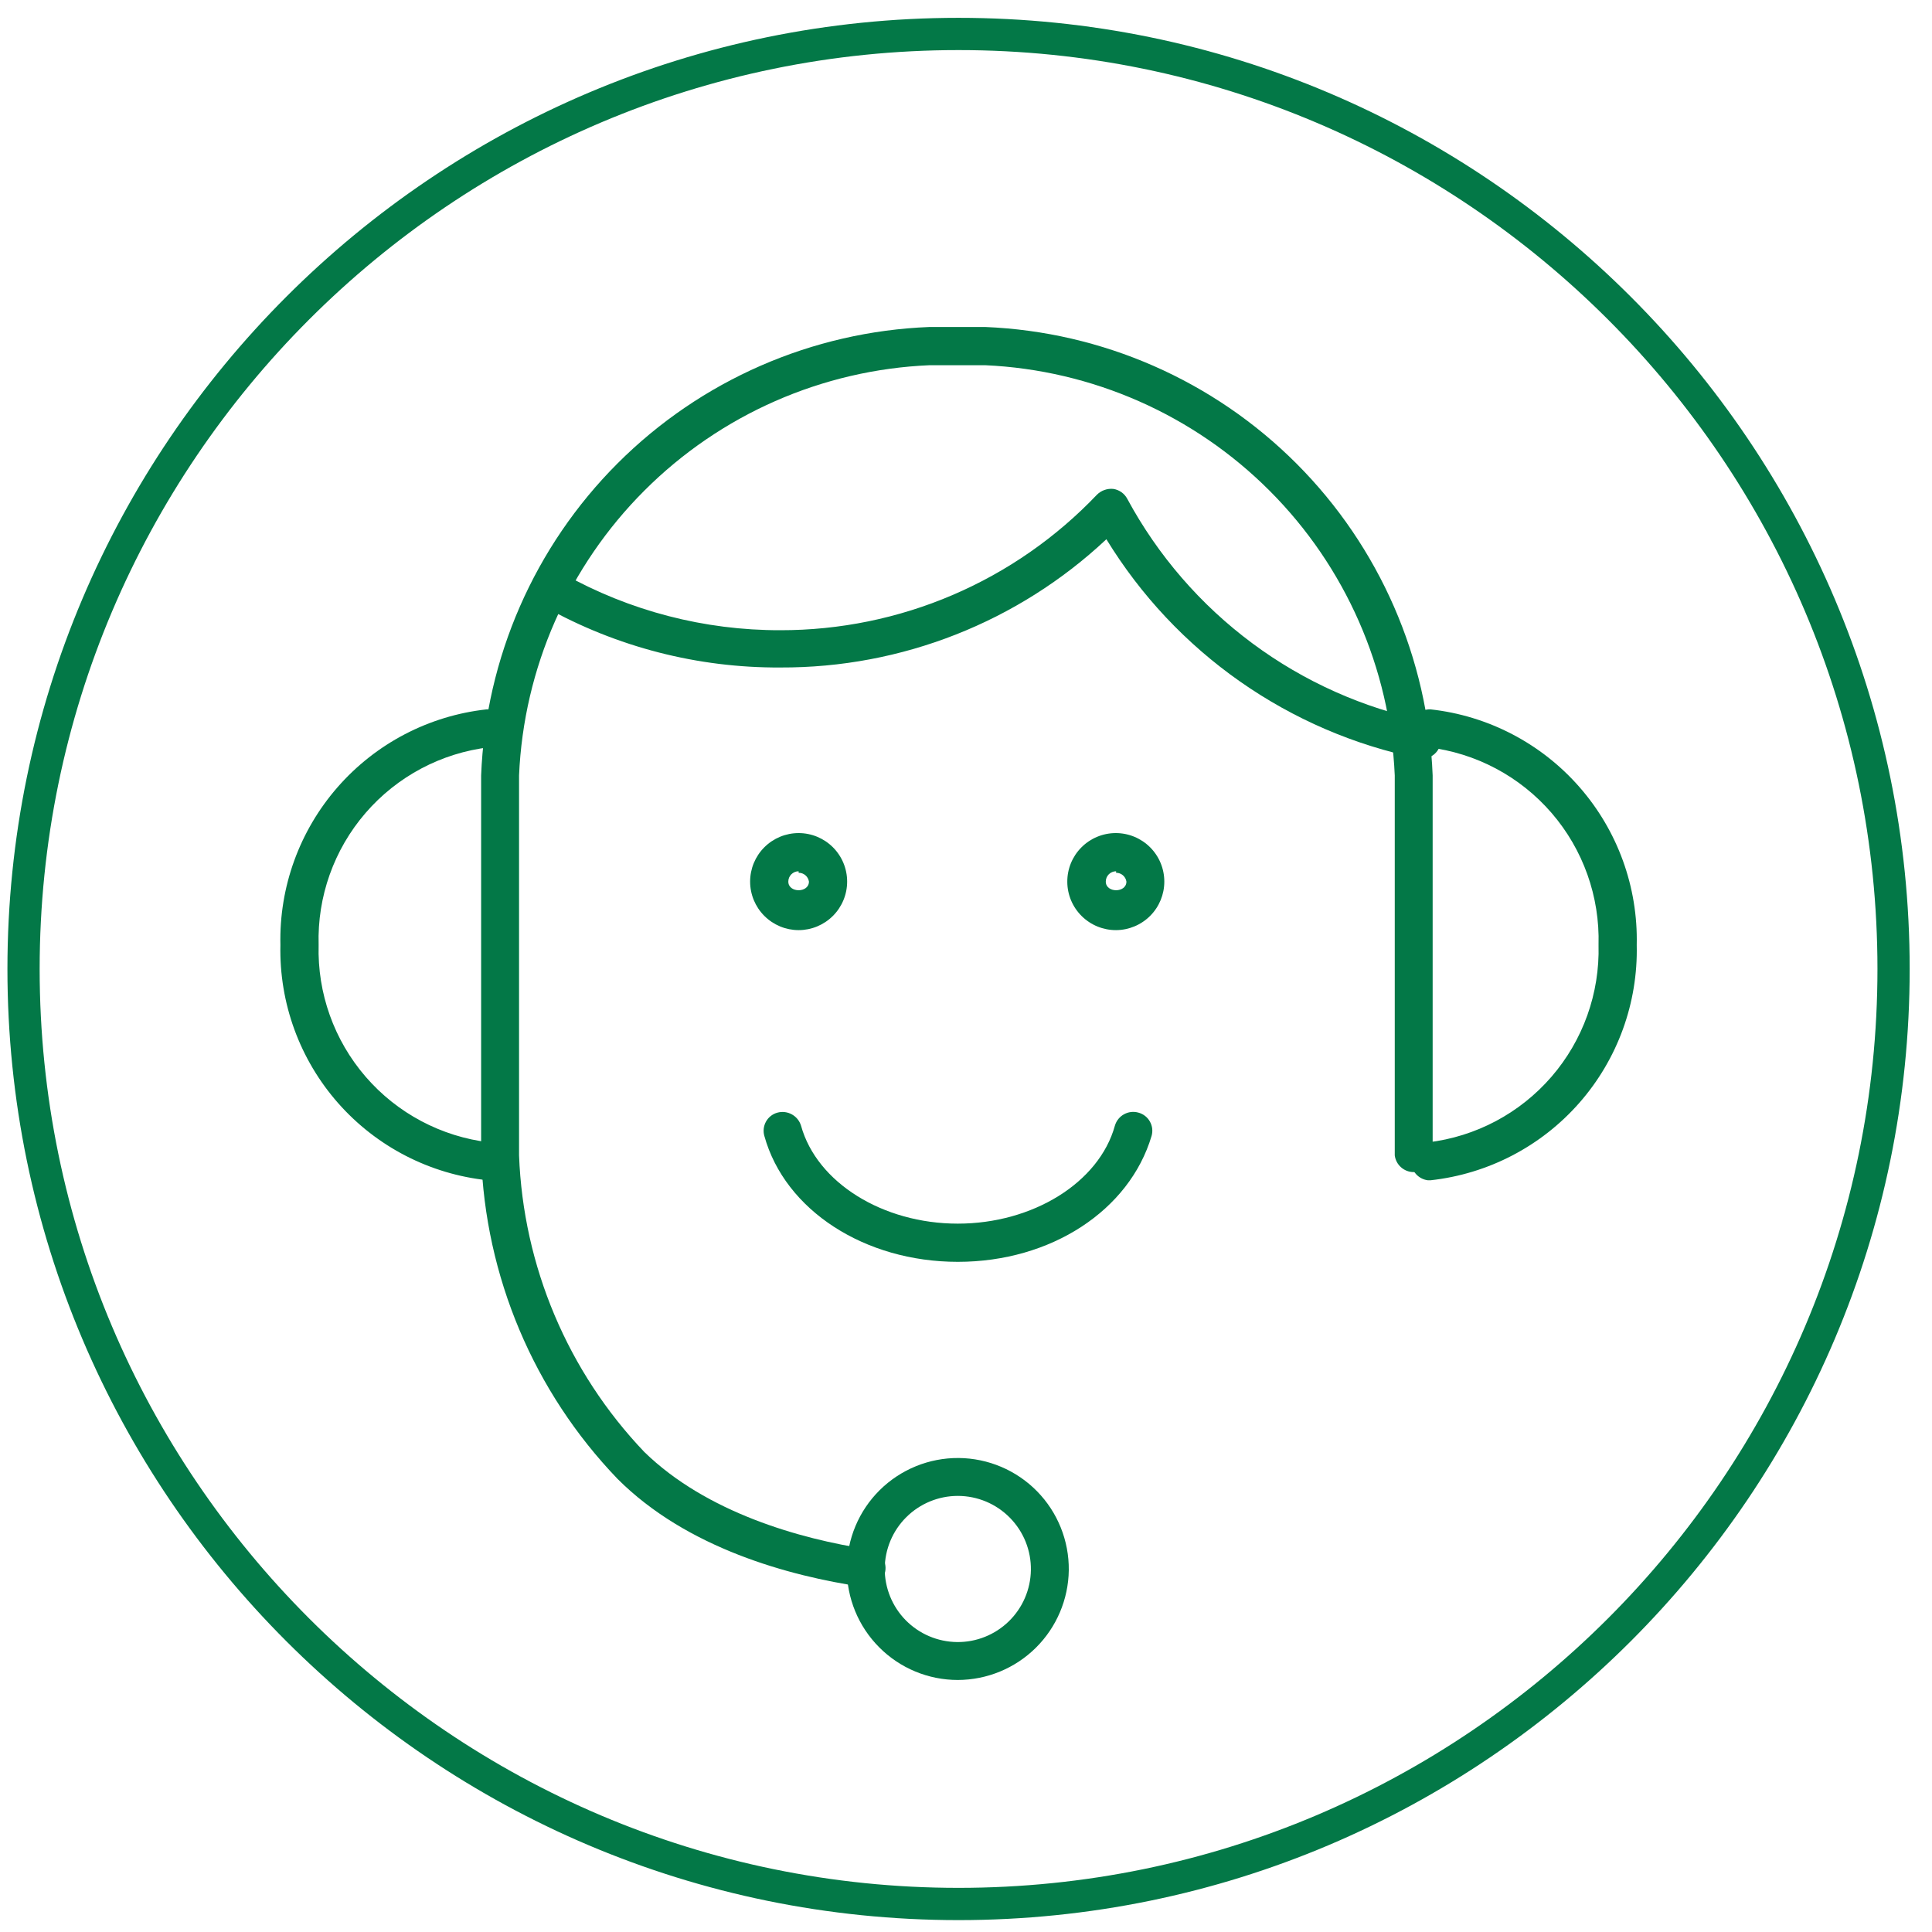 <svg width="65" height="65" viewBox="0 0 65 65" fill="none" xmlns="http://www.w3.org/2000/svg">
<path d="M32.249 64.6C14.605 64.6 0.25 50.245 0.25 32.6C0.25 14.956 14.605 0.6 32.249 0.6C49.894 0.6 64.249 14.956 64.249 32.6C64.249 50.245 49.894 64.6 32.249 64.6ZM32.249 1.685C15.204 1.685 1.334 15.554 1.334 32.6C1.334 49.646 15.204 63.515 32.249 63.515C49.295 63.515 63.165 49.646 63.165 32.6C63.165 15.554 49.295 1.685 32.249 1.685Z" fill="#037847"/>
<path d="M29.123 53.389H29.021C26.552 53.022 23.114 52.093 20.778 49.757H20.778C17.956 46.82 16.321 42.943 16.187 38.872V26.089C16.341 22.137 17.98 18.387 20.777 15.59C23.573 12.793 27.323 11.154 31.276 11.001H33.143C37.09 11.162 40.831 12.804 43.622 15.6C46.412 18.396 48.047 22.141 48.2 26.089V38.872C48.16 39.193 47.887 39.434 47.563 39.434C47.239 39.434 46.966 39.193 46.925 38.872V26.089C46.768 22.483 45.267 19.065 42.715 16.511C40.164 13.956 36.749 12.449 33.142 12.287H31.275C27.663 12.441 24.241 13.945 21.684 16.501C19.126 19.056 17.62 22.478 17.463 26.089V38.872C17.604 42.6 19.102 46.148 21.676 48.849C23.767 50.889 26.919 51.777 29.204 52.124H29.205C29.554 52.149 29.817 52.453 29.791 52.802C29.766 53.151 29.462 53.414 29.113 53.389L29.123 53.389Z" fill="#037847"/>
<path d="M37.55 31.293C37.116 31.295 36.7 31.125 36.392 30.82C36.084 30.516 35.909 30.101 35.908 29.667C35.906 29.233 36.076 28.817 36.382 28.51C36.687 28.202 37.103 28.029 37.536 28.028C37.97 28.027 38.386 28.199 38.693 28.505C39 28.811 39.172 29.227 39.172 29.66C39.172 30.091 39.002 30.505 38.698 30.811C38.394 31.117 37.981 31.29 37.55 31.293L37.55 31.293ZM37.55 29.313C37.358 29.313 37.203 29.469 37.203 29.66C37.203 30.048 37.897 30.048 37.897 29.66C37.871 29.489 37.723 29.362 37.55 29.364L37.55 29.313ZM26.869 31.293C26.436 31.293 26.021 31.12 25.715 30.814C25.409 30.508 25.237 30.093 25.237 29.66C25.237 29.227 25.409 28.812 25.715 28.506C26.021 28.2 26.436 28.028 26.869 28.028C27.302 28.028 27.717 28.2 28.023 28.506C28.329 28.812 28.501 29.227 28.501 29.66C28.501 30.093 28.329 30.508 28.023 30.814C27.717 31.12 27.302 31.293 26.869 31.293ZM26.869 29.313C26.677 29.313 26.522 29.469 26.522 29.66C26.522 30.048 27.216 30.048 27.216 29.66C27.19 29.489 27.042 29.362 26.869 29.364L26.869 29.313Z" fill="#037847"/>
<path d="M32.224 42.453C29.093 42.453 26.409 40.719 25.716 38.219C25.669 38.057 25.689 37.883 25.771 37.735C25.853 37.587 25.992 37.479 26.154 37.434C26.494 37.341 26.847 37.535 26.95 37.873C27.481 39.79 29.705 41.168 32.224 41.168C34.744 41.168 36.978 39.791 37.509 37.873C37.608 37.532 37.964 37.335 38.305 37.434C38.468 37.479 38.606 37.587 38.688 37.735C38.771 37.883 38.791 38.057 38.743 38.219C37.999 40.719 35.367 42.453 32.225 42.453H32.224ZM48.037 39.709C47.716 39.668 47.475 39.395 47.475 39.071C47.475 38.748 47.716 38.474 48.037 38.434C49.651 38.243 51.134 37.456 52.197 36.227C53.26 34.998 53.825 33.416 53.781 31.792C53.827 30.166 53.264 28.582 52.201 27.351C51.138 26.12 49.652 25.331 48.037 25.141C47.866 25.133 47.706 25.056 47.594 24.926C47.482 24.797 47.428 24.627 47.445 24.457C47.483 24.111 47.781 23.853 48.129 23.866C50.067 24.079 51.855 25.012 53.139 26.48C54.423 27.947 55.111 29.843 55.066 31.792C55.111 33.741 54.423 35.635 53.138 37.101C51.854 38.566 50.066 39.497 48.129 39.709L48.037 39.709ZM16.412 39.709C14.467 39.507 12.67 38.58 11.377 37.114C10.084 35.647 9.39 33.747 9.434 31.792C9.389 29.843 10.077 27.947 11.361 26.48C12.645 25.012 14.433 24.079 16.371 23.866C16.721 23.848 17.022 24.108 17.055 24.457C17.072 24.627 17.018 24.797 16.906 24.927C16.794 25.056 16.634 25.133 16.463 25.141C14.848 25.331 13.362 26.12 12.299 27.351C11.236 28.582 10.672 30.167 10.72 31.792C10.675 33.416 11.24 34.998 12.303 36.227C13.365 37.456 14.85 38.243 16.463 38.434C16.784 38.474 17.025 38.748 17.025 39.071C17.025 39.395 16.784 39.668 16.463 39.709L16.412 39.709Z" fill="#037847"/>
<path d="M32.224 56.521C31.232 56.521 30.28 56.126 29.58 55.422C28.879 54.719 28.487 53.766 28.491 52.773C28.495 51.781 28.893 50.83 29.599 50.132C30.305 49.434 31.26 49.046 32.252 49.053C33.245 49.061 34.194 49.463 34.889 50.171C35.584 50.879 35.969 51.835 35.958 52.828C35.945 53.81 35.546 54.748 34.848 55.439C34.149 56.13 33.207 56.518 32.224 56.521ZM32.224 50.328C31.575 50.328 30.952 50.586 30.491 51.044C30.03 51.502 29.77 52.124 29.766 52.774C29.763 53.423 30.017 54.048 30.472 54.511C30.928 54.974 31.548 55.238 32.198 55.245C32.847 55.253 33.473 55.002 33.939 54.549C34.405 54.096 34.672 53.477 34.683 52.828C34.694 52.168 34.44 51.533 33.977 51.063C33.515 50.593 32.884 50.328 32.224 50.328L32.224 50.328Z" fill="#037847"/>
<path d="M47.864 25.518H47.741C45.575 25.077 43.524 24.194 41.714 22.925C39.904 21.656 38.376 20.028 37.223 18.142C34.254 20.929 30.329 22.473 26.256 22.457C23.482 22.473 20.751 21.771 18.33 20.417C18.182 20.334 18.074 20.197 18.028 20.034C17.982 19.872 18.002 19.698 18.085 19.55C18.257 19.243 18.645 19.133 18.952 19.305C21.183 20.555 23.699 21.209 26.256 21.203C28.248 21.205 30.22 20.802 32.051 20.018C33.882 19.234 35.534 18.085 36.907 16.642C37.052 16.499 37.255 16.428 37.458 16.449C37.659 16.48 37.833 16.605 37.927 16.785C38.957 18.692 40.392 20.35 42.132 21.642C43.871 22.934 45.873 23.828 47.996 24.263C48.305 24.342 48.51 24.636 48.477 24.953C48.443 25.27 48.182 25.515 47.864 25.528L47.864 25.518Z" fill="#037847"/>
</svg>
